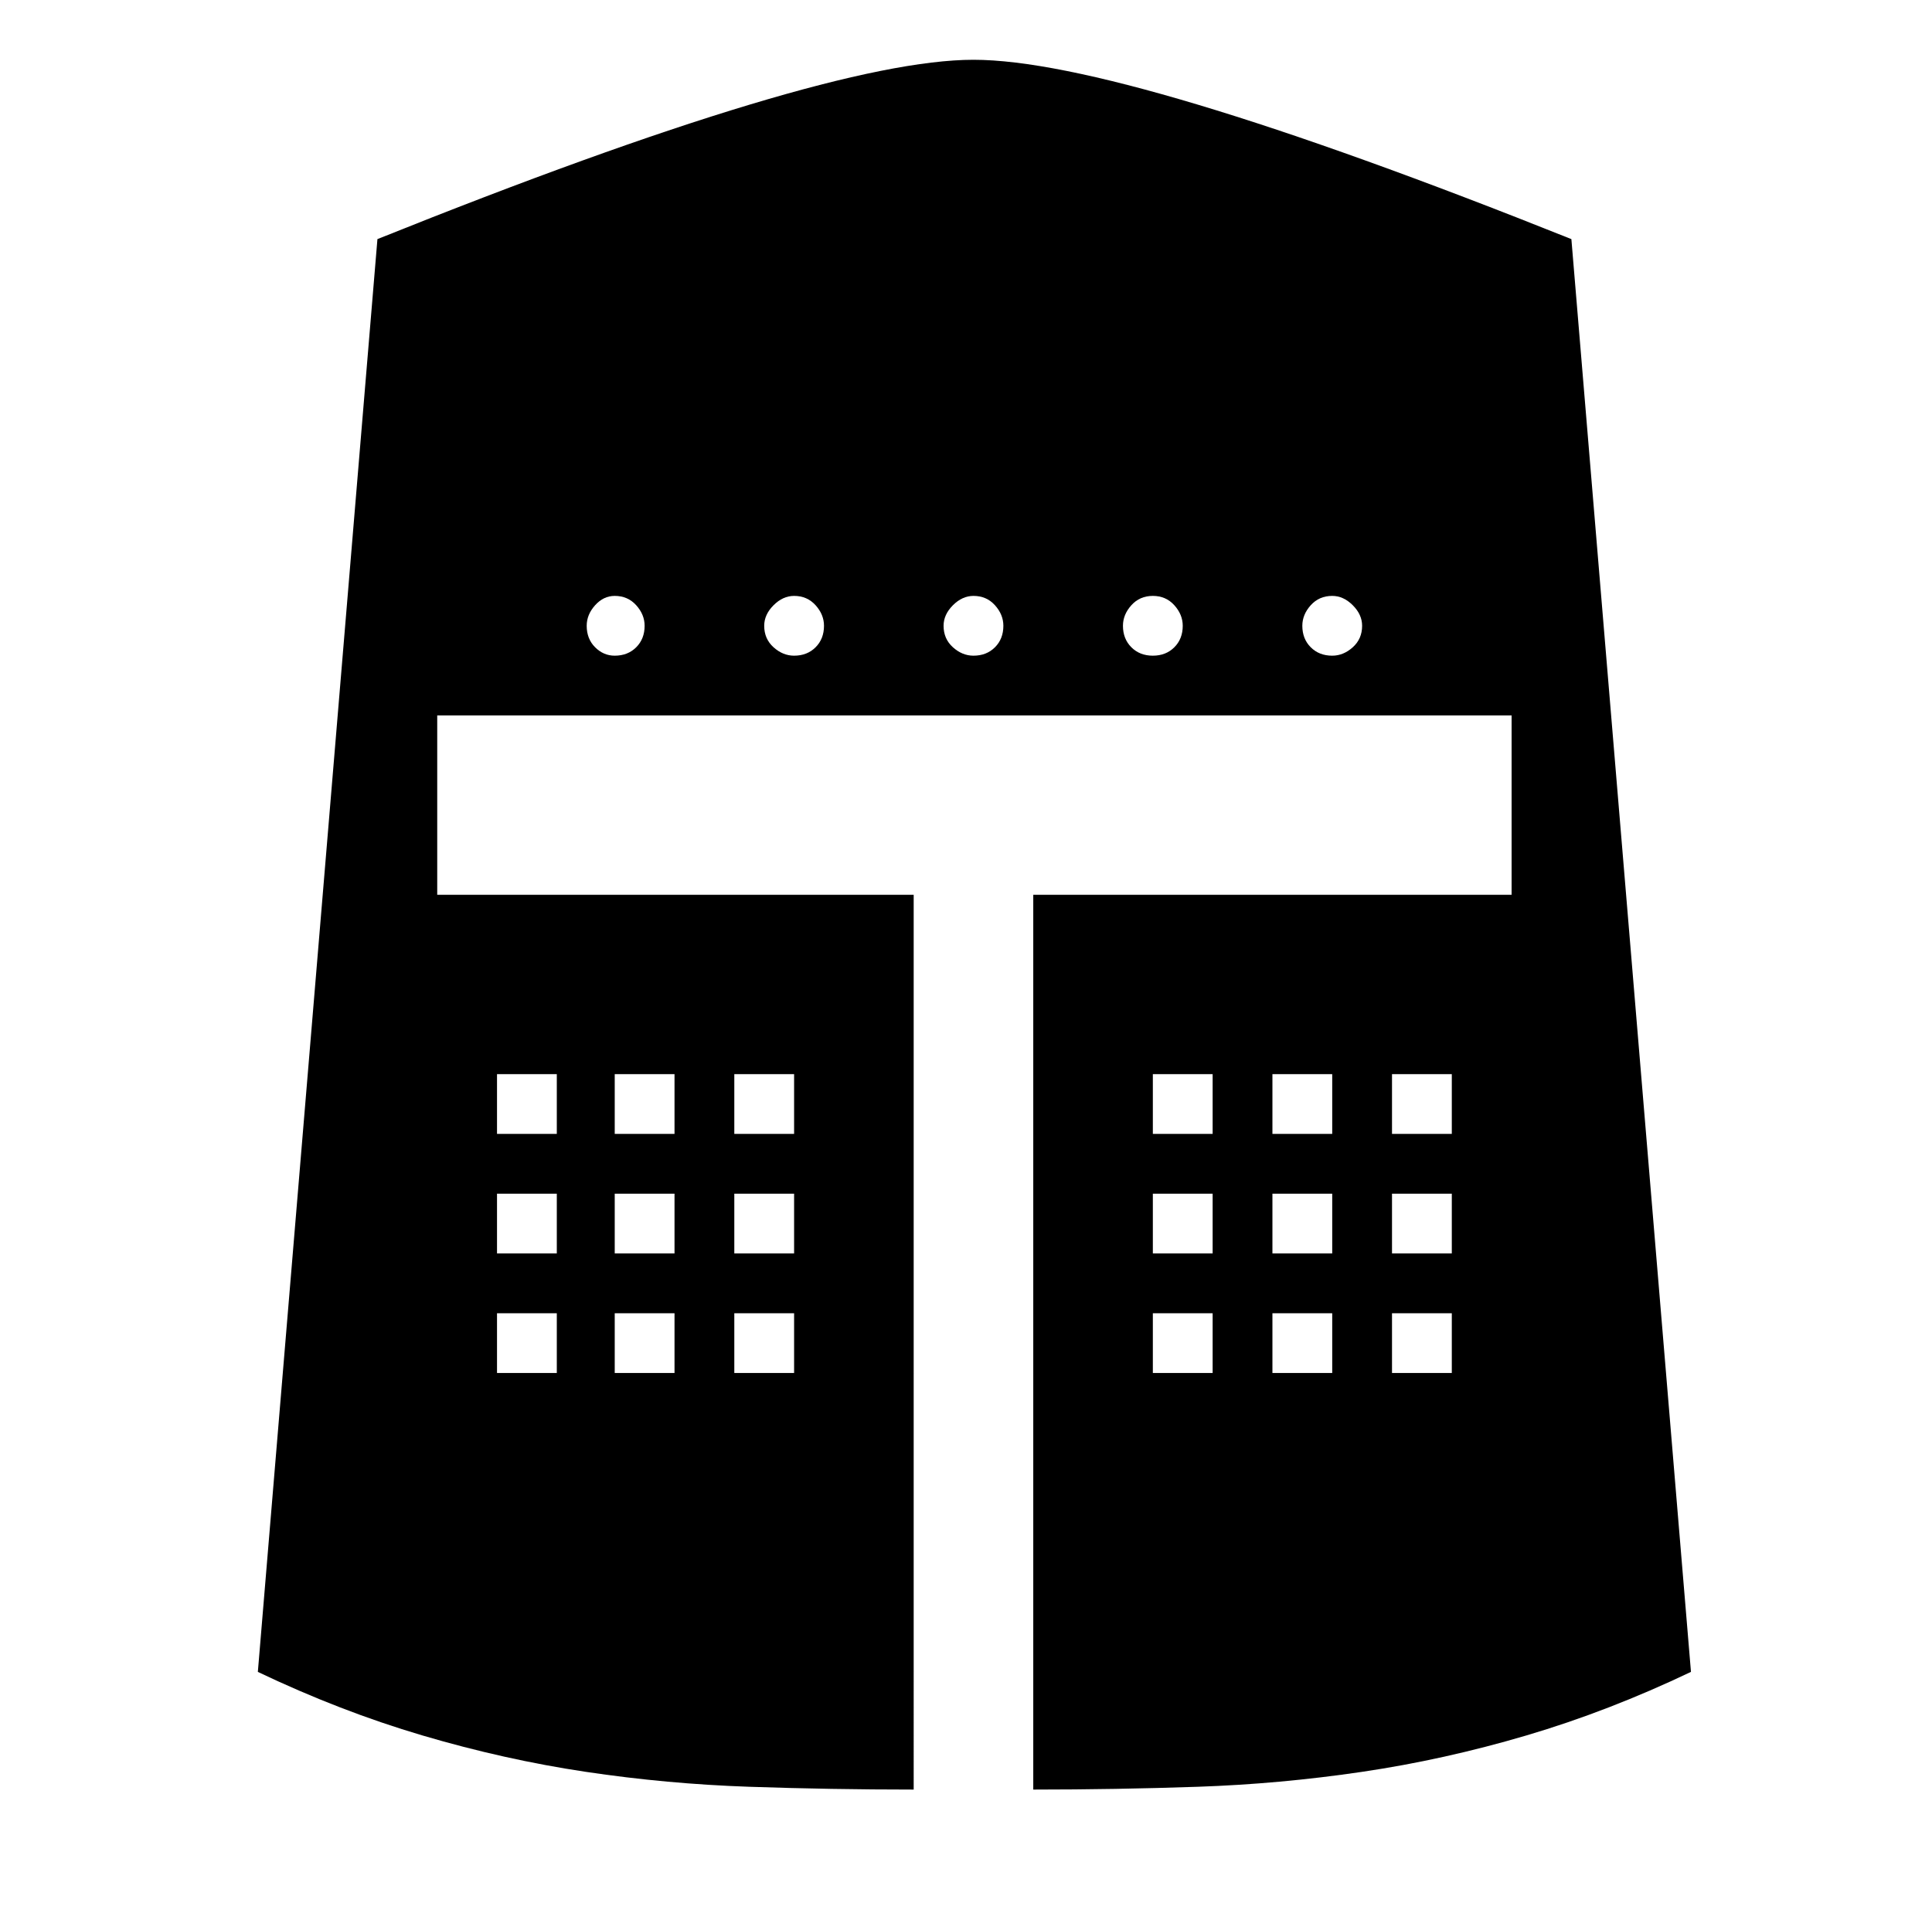 <svg xmlns="http://www.w3.org/2000/svg" viewBox="-10 0 1034 1024"><path d="M543 479v479q44 0 88-1.5t88-8 88-19.5 88-34l-64-767Q591 32 511 32t-319 96l-64 767q44 21 88 34t87.5 19.5 87.5 8 88 1.5V479H224v-96h575v96zm96 256h-32v-32h32zm0-64h-32v-32h32zm0-64h-32v-32h32zm64 128h-32v-32h32zm0-64h-32v-32h32zm0-64h-32v-32h32zm64 128h-32v-32h32zm0-64h-32v-32h32zm0-64h-32v-32h32zm-384-32h32v32h-32zm0 64h32v32h-32zm0 64h32v32h-32zm-64-128h32v32h-32zm0 64h32v32h-32zm0 64h32v32h-32zm-63-128h32v32h-32zm0 64h32v32h-32zm0 64h32v32h-32zm63-352q-6 0-10.5-4.5T304 335q0-6 4.5-11t10.5-5q7 0 11.5 5t4.5 11q0 7-4.5 11.5T319 351zm96 0q-6 0-11-4.5t-5-11.5q0-6 5-11t11-5q7 0 11.5 5t4.5 11q0 7-4.5 11.5T415 351zm96 0q-6 0-11-4.5t-5-11.5q0-6 5-11t11-5q7 0 11.5 5t4.5 11q0 7-4.5 11.5T511 351zm96 0q-7 0-11.5-4.5T591 335q0-6 4.5-11t11.5-5 11.5 5 4.5 11q0 7-4.5 11.5T607 351zm96 0q-7 0-11.5-4.5T687 335q0-6 4.5-11t11.5-5q6 0 11 5t5 11q0 7-5 11.5t-11 4.5z"/></svg>